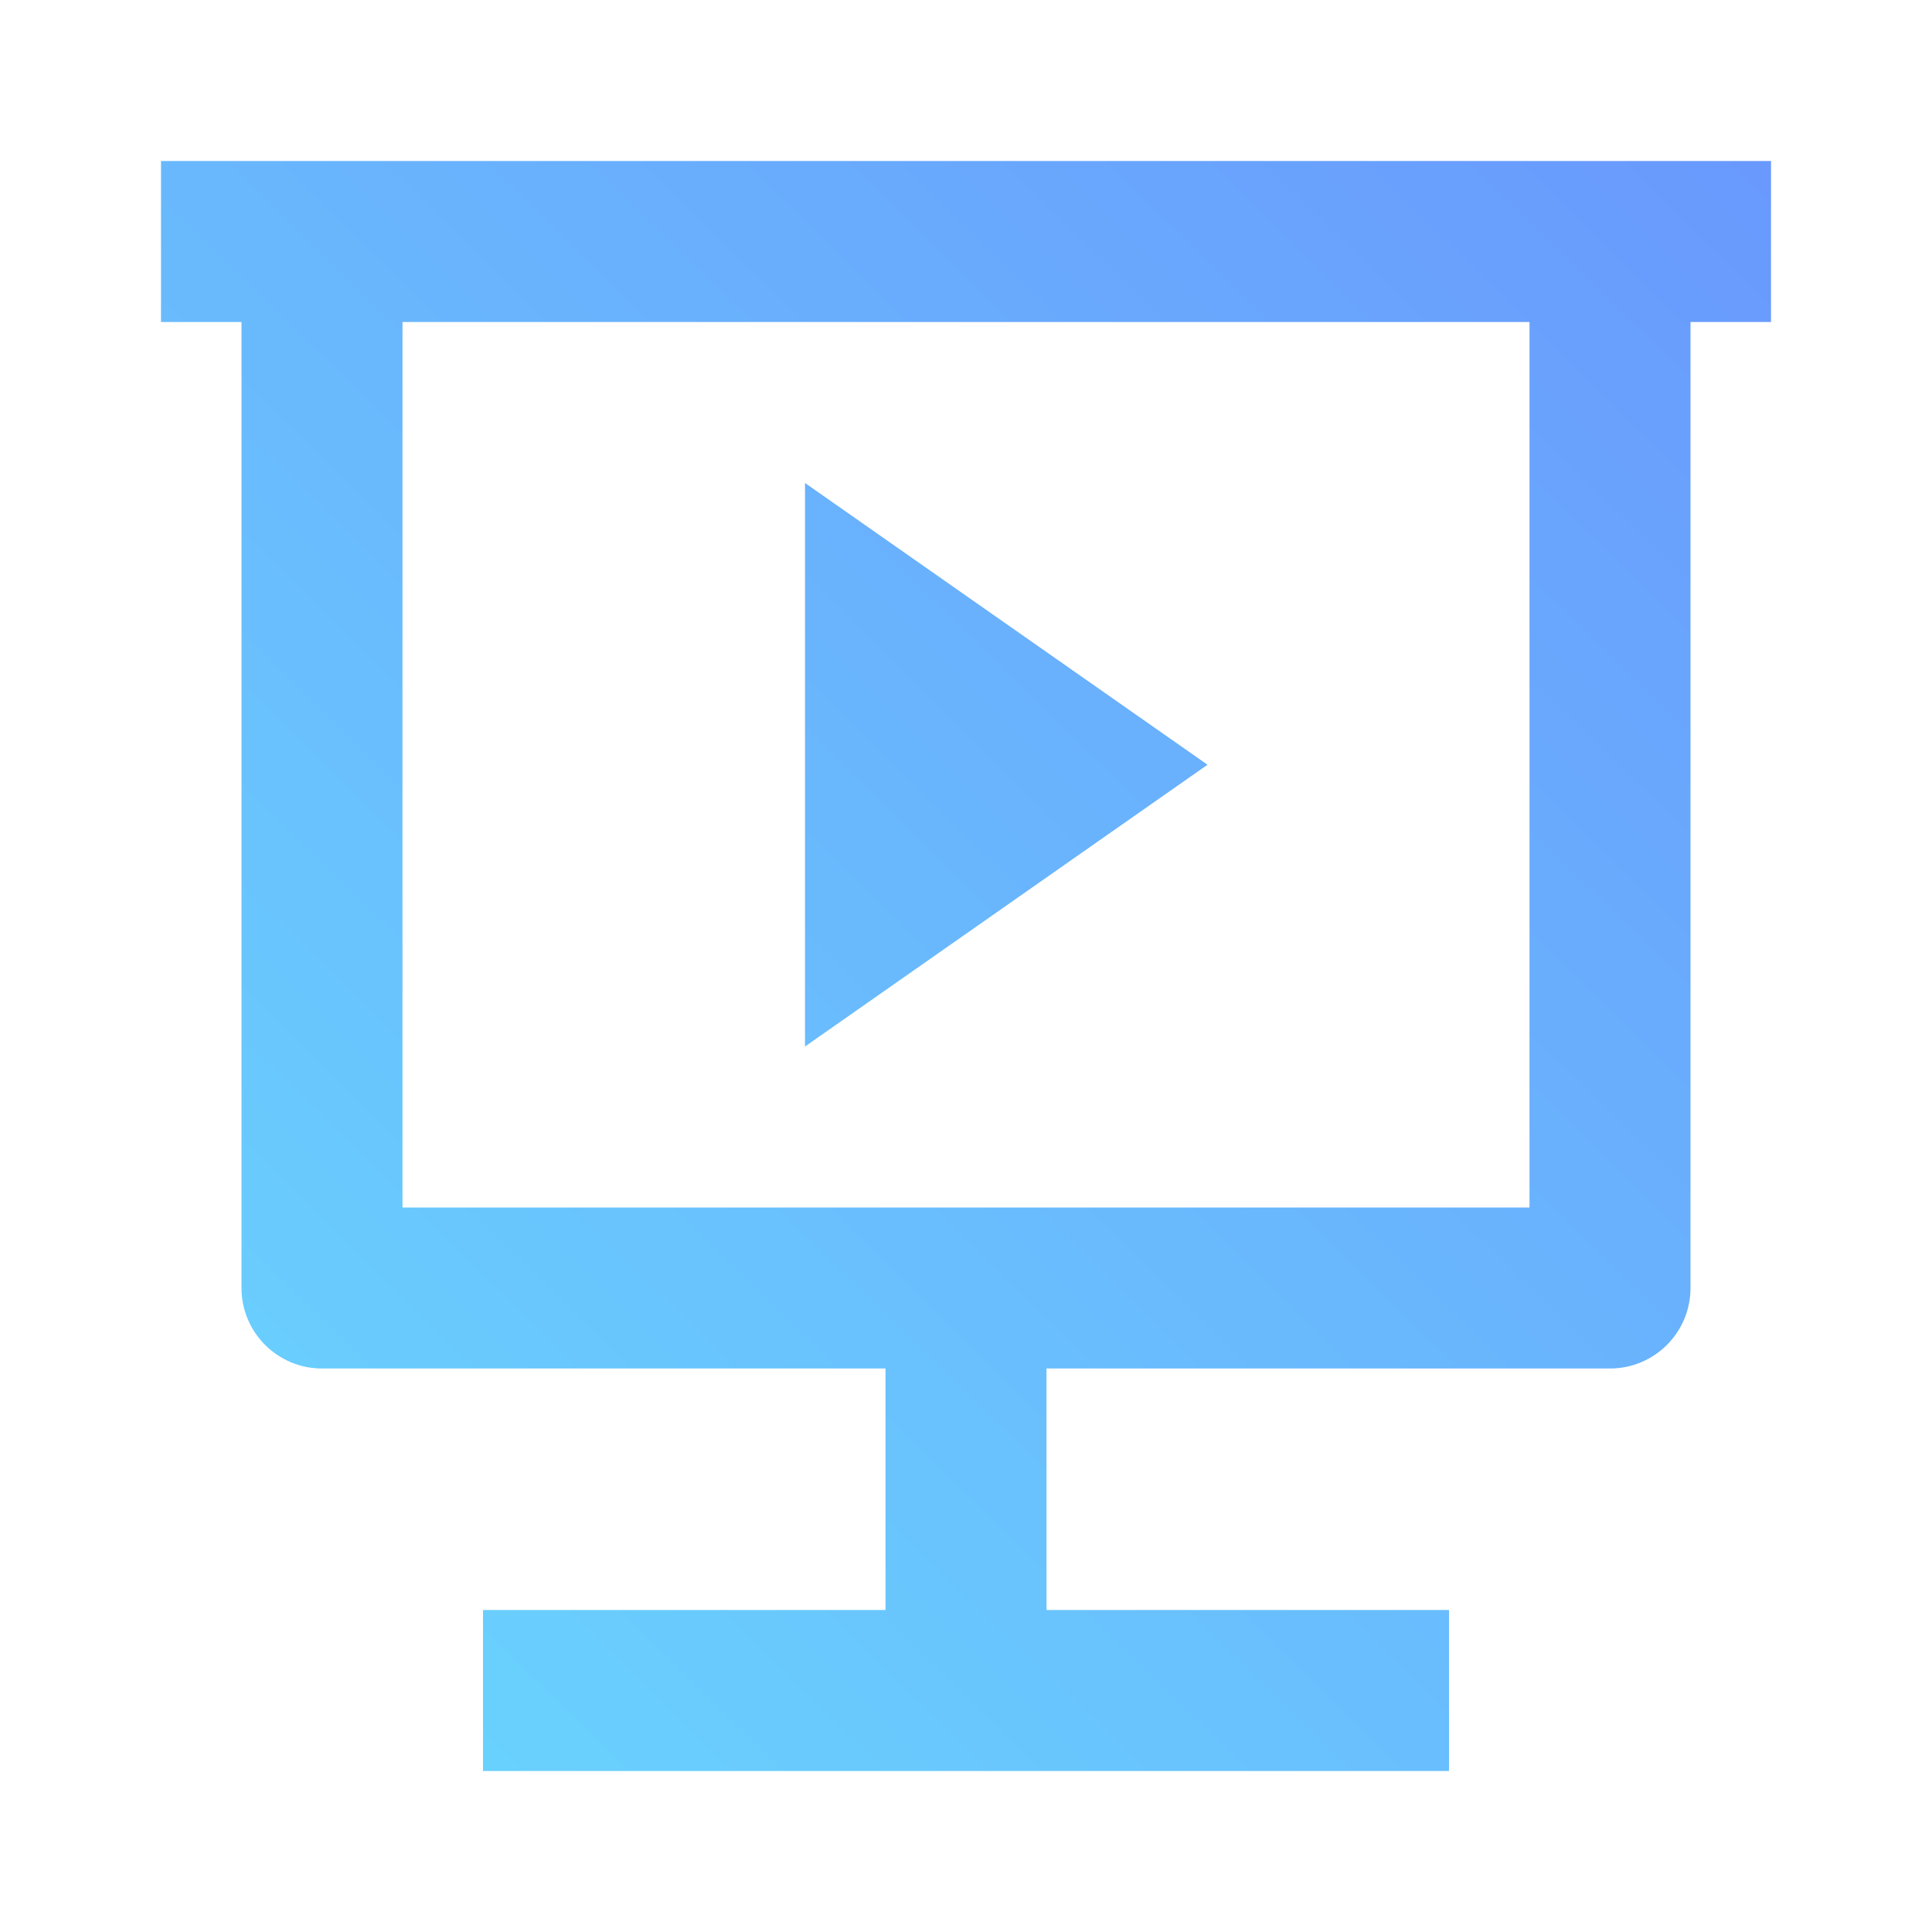 <svg xmlns="http://www.w3.org/2000/svg" xmlns:xlink="http://www.w3.org/1999/xlink" fill="none" version="1.1" width="24" height="24" viewBox="0 0 24 24"><defs><clipPath id="master_svg0_13_2292"><rect x="0" y="0" width="24" height="24" rx="0"/></clipPath><linearGradient x1="1.225" y1="-0.219" x2="0" y2="1.031" id="master_svg1_10_4616"><stop offset="0%" stop-color="#698AFD" stop-opacity="1"/><stop offset="100%" stop-color="#69D9FD" stop-opacity="1"/></linearGradient></defs><g clip-path="url(#master_svg0_13_2292)"><g><path d="M13,17L13,20L18,20L18,22L6,22L6,20L11,20L11,17L4,17C3.448,17,3,16.552,3,16L3,4L2,4L2,2L22,2L22,4L21,4L21,16C21,16.552,20.552,17,20,17L13,17ZM5,15L19,15L19,4L5,4L5,15ZM10,6L15,9.5L10,13L10,6Z" fill="url(#master_svg1_10_4616)" fill-opacity="1"/></g></g></svg>